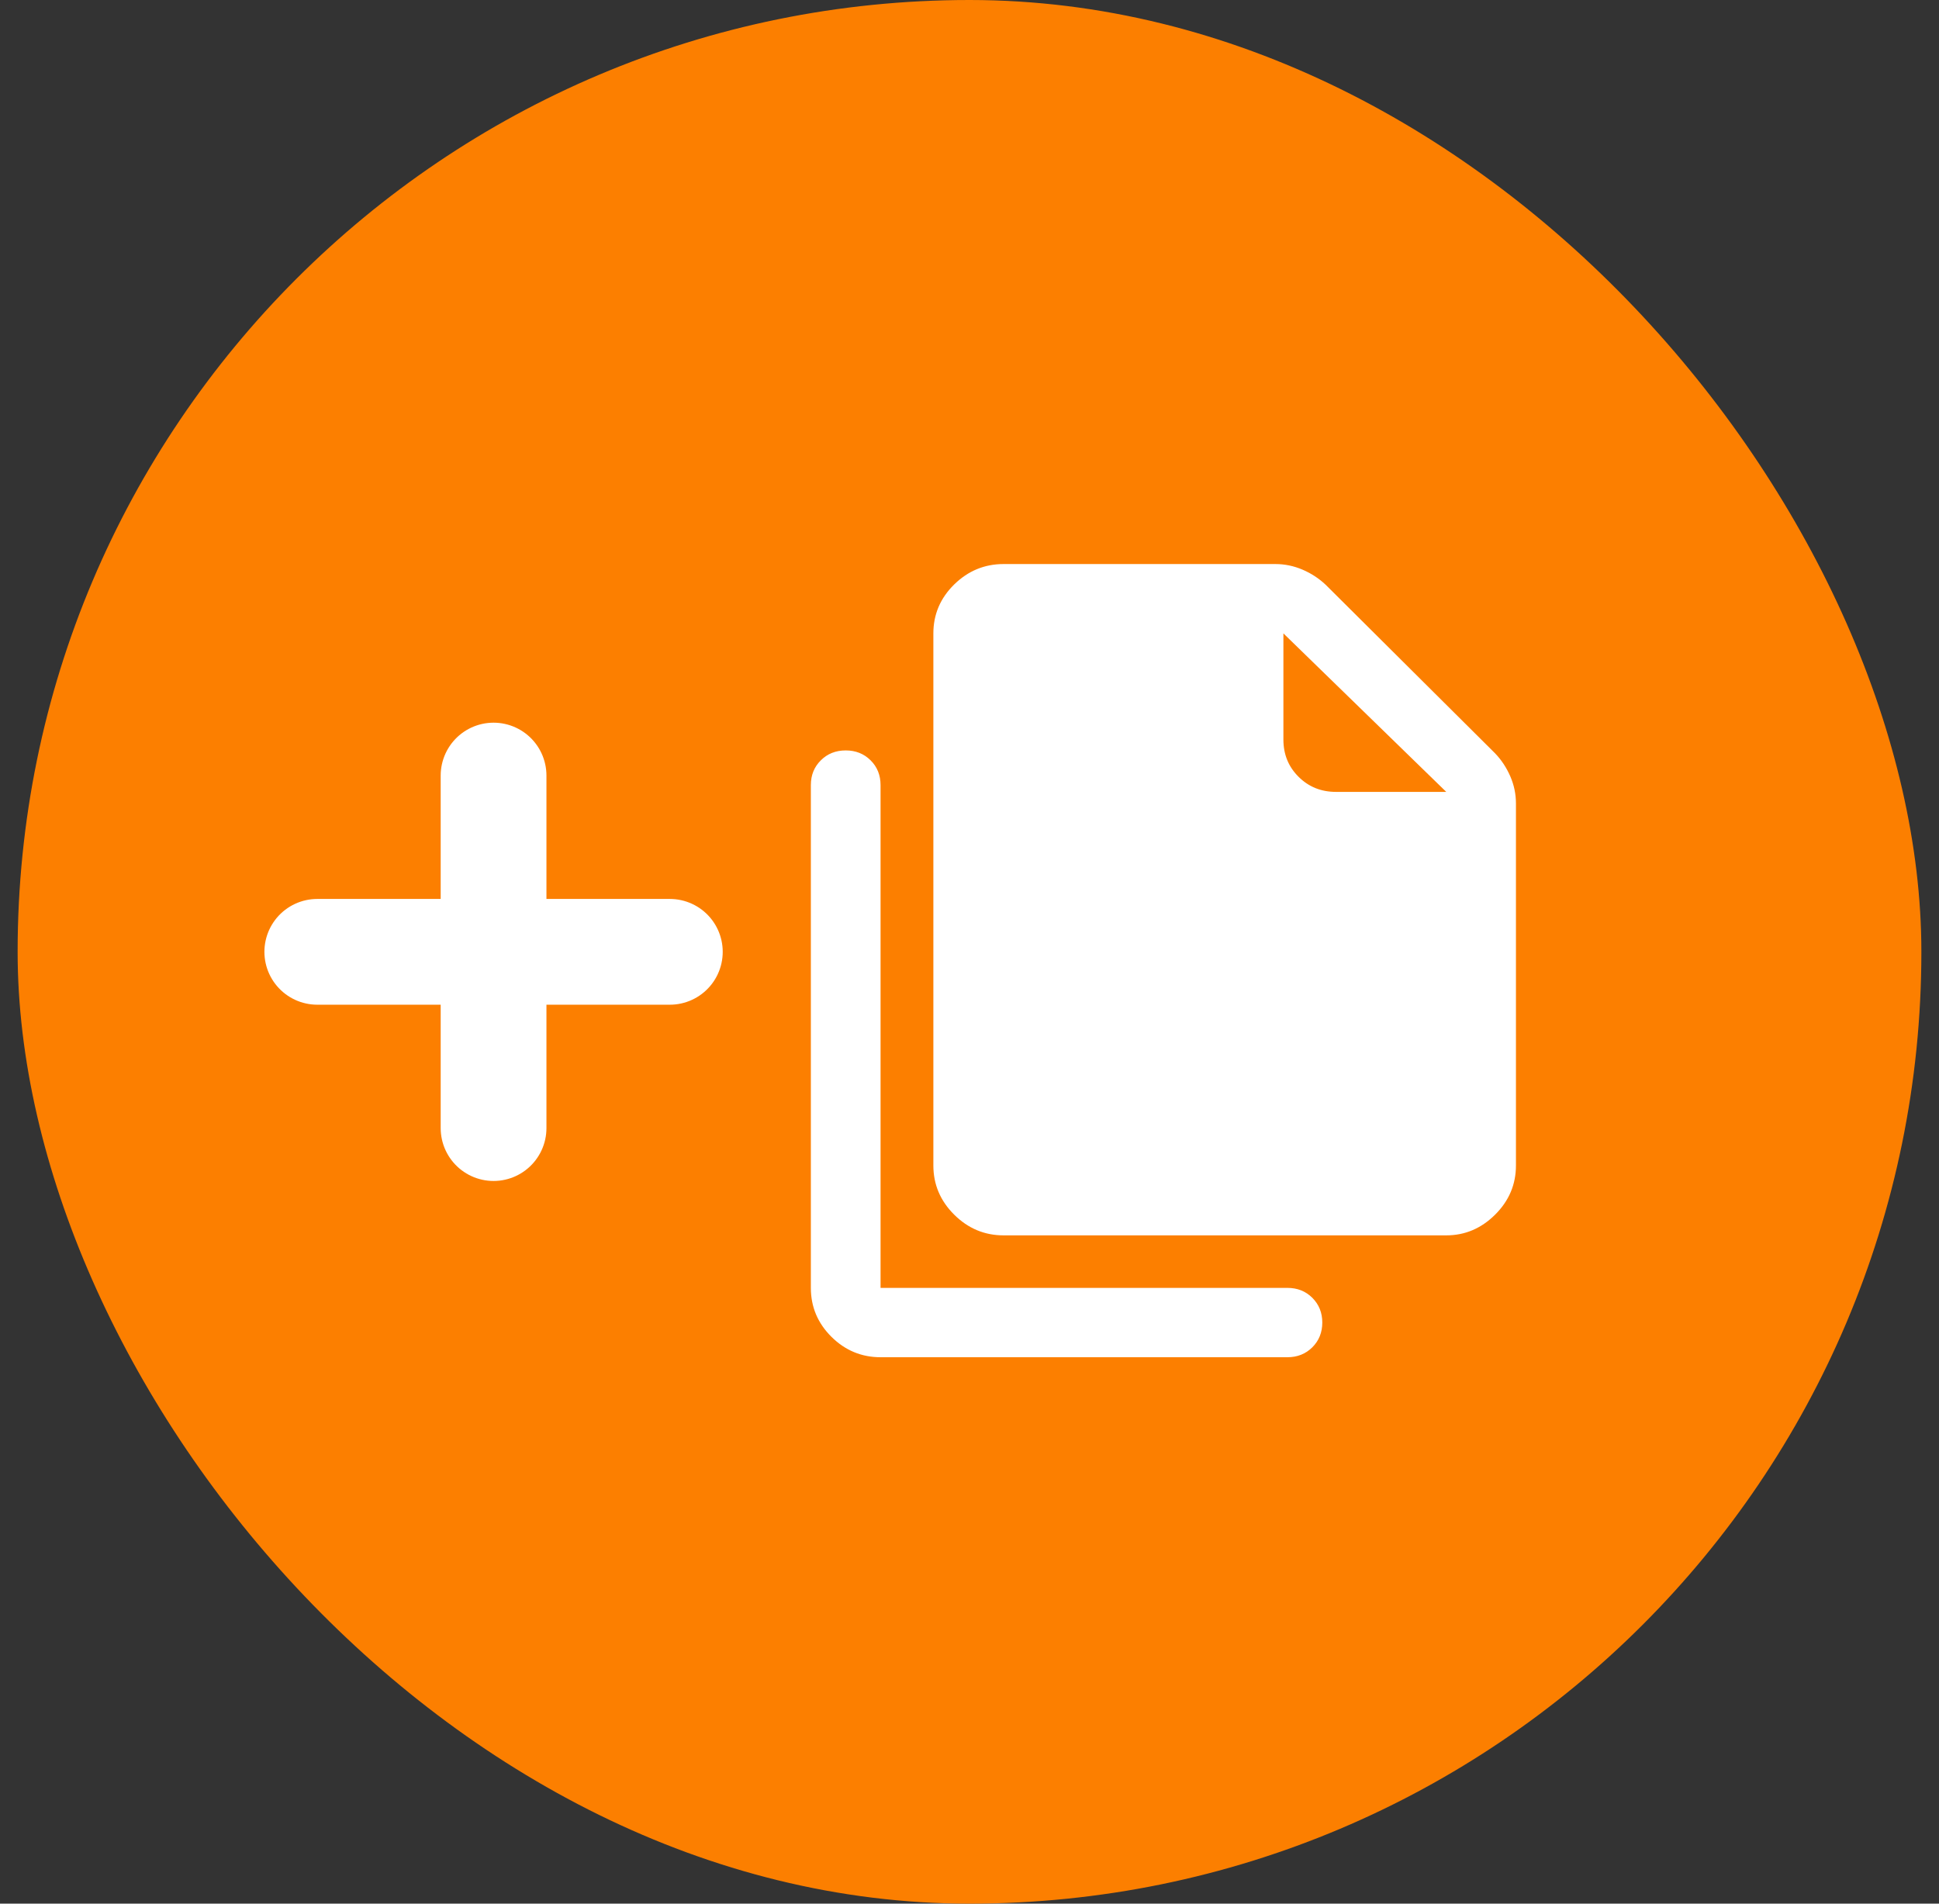 <svg width="55" height="54" viewBox="0 0 55 54" fill="none" xmlns="http://www.w3.org/2000/svg">
<rect x="0" y="0" width="55" height="54" fill="#333333" stroke="none"/>
<g id="Frame 71">
<rect x="0.5" width="54" height="54" rx="27" fill="#FC7F00"/>
<path id="Vector" d="M41.023 35.043H28.466C27.926 35.043 27.459 34.847 27.065 34.455C26.672 34.064 26.475 33.599 26.475 33.061V17.967C26.475 17.43 26.672 16.967 27.065 16.58C27.459 16.194 27.926 16 28.466 16H36.176C36.441 16 36.698 16.053 36.946 16.159C37.194 16.265 37.412 16.408 37.602 16.587L42.41 21.371C42.59 21.559 42.733 21.777 42.84 22.023C42.947 22.27 43 22.525 43 22.79V33.061C43 33.599 42.803 34.064 42.41 34.455C42.016 34.847 41.554 35.043 41.023 35.043ZM41.023 22.463L36.404 17.967V20.981C36.404 21.398 36.547 21.75 36.834 22.035C37.121 22.321 37.474 22.463 37.894 22.463H41.023ZM24.977 38.5C24.437 38.5 23.972 38.306 23.583 37.92C23.194 37.533 23 37.07 23 36.533V22.27C23 21.989 23.094 21.755 23.283 21.568C23.471 21.38 23.706 21.287 23.989 21.287C24.271 21.287 24.506 21.38 24.695 21.568C24.883 21.755 24.977 21.989 24.977 22.27V36.533H36.518C36.8 36.533 37.035 36.626 37.224 36.814C37.412 37.002 37.507 37.236 37.507 37.516C37.507 37.797 37.412 38.031 37.224 38.219C37.035 38.406 36.8 38.5 36.518 38.5H24.977Z" fill="white"/>
<g id="Group 4">
<path id="Line 8" d="M14 22L14 32" stroke="white" stroke-width="3" stroke-linecap="round"/>
<path id="Line 9" d="M9 27H19" stroke="white" stroke-width="3" stroke-linecap="round"/>
</g>
</g>
</svg>
